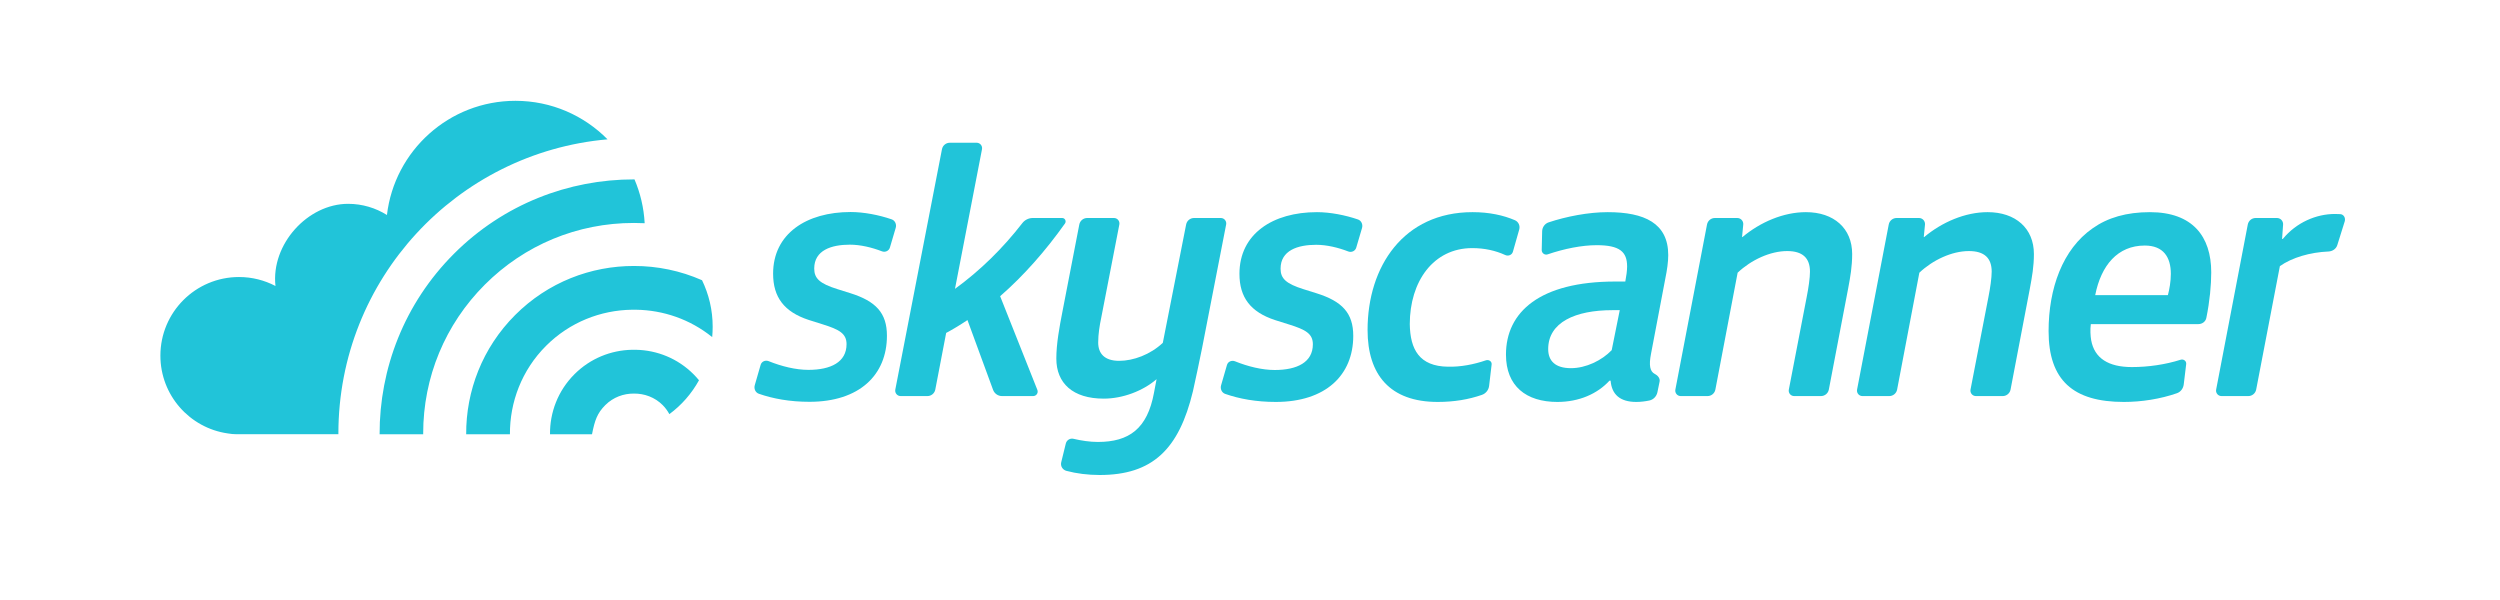 <?xml version="1.0" standalone="no"?><!DOCTYPE svg PUBLIC "-//W3C//DTD SVG 1.1//EN" "http://www.w3.org/Graphics/SVG/1.1/DTD/svg11.dtd"><svg width="100%" height="100%" viewBox="0 0 500 120" version="1.1" xmlns="http://www.w3.org/2000/svg" xmlns:xlink="http://www.w3.org/1999/xlink" xml:space="preserve" style="fill-rule:evenodd;clip-rule:evenodd;stroke-linejoin:round;stroke-miterlimit:1.414;"><g id="Layer 1"><path d="M177.981,49.506c-0.198,0.672 -0.939,1.01 -1.59,0.759c-2.014,-0.777 -4.293,-1.332 -6.422,-1.332c-3.67,0 -7.125,1.104 -7.125,4.775c0,1.982 1.104,3.01 4.63,4.114l2.569,0.806c5.14,1.612 7.344,3.965 7.344,8.515c0,7.854 -5.508,13.217 -15.49,13.217c-3.924,0 -7.279,-0.617 -10.124,-1.608c-0.692,-0.24 -1.024,-1.01 -0.819,-1.714l1.175,-4.074c0.196,-0.675 0.949,-0.995 1.601,-0.734c2.571,1.039 5.421,1.743 7.945,1.743c4.481,0 7.635,-1.543 7.635,-5.141c0,-2.128 -1.469,-2.935 -4.774,-3.966l-2.79,-0.879c-4.922,-1.616 -7.125,-4.553 -7.125,-9.252c0,-8.003 6.685,-12.332 15.497,-12.332c2.648,0 5.679,0.592 8.202,1.46c0.698,0.236 1.034,1.01 0.821,1.714l-1.16,3.929Z" style="fill:#21c4d9;fill-rule:nonzero;"/><path d="M195.332,28.548c0.685,0 1.196,0.625 1.068,1.296l-5.404,27.929c5.093,-3.715 9.541,-8.08 13.469,-13.145c0.499,-0.65 1.274,-1.028 2.093,-1.028l5.879,0c0.565,0 0.879,0.639 0.556,1.101c-3.864,5.45 -8.287,10.479 -12.966,14.539l7.446,18.744c0.232,0.592 -0.203,1.231 -0.835,1.231l-6.246,0c-0.79,0 -1.5,-0.498 -1.775,-1.238l-5.124,-13.962c-1.542,1.028 -3.011,1.91 -4.26,2.571l-2.175,11.333c-0.145,0.748 -0.806,1.296 -1.565,1.296l-5.367,0c-0.682,0 -1.196,-0.624 -1.065,-1.296l9.333,-48.075c0.144,-0.752 0.803,-1.296 1.573,-1.296l5.365,0Z" style="fill:#21c4d9;fill-rule:nonzero;"/><path d="M222.798,43.6c0.689,0 1.198,0.625 1.07,1.3l-3.641,18.748c-0.294,1.395 -0.588,3.156 -0.588,4.848c0,2.201 1.249,3.671 4.187,3.671c2.865,0 6.238,-1.249 8.737,-3.598l4.665,-23.672c0.149,-0.752 0.81,-1.297 1.573,-1.297l5.367,0c0.682,0 1.195,0.625 1.062,1.3l-4.81,24.696c-0.588,2.861 -1.249,6.094 -1.835,8.664c-2.791,11.602 -8.078,16.74 -18.652,16.74c-2.328,0 -4.648,-0.29 -6.663,-0.832c-0.741,-0.203 -1.209,-0.947 -1.028,-1.699l0.919,-3.751c0.163,-0.686 0.848,-1.122 1.534,-0.959c1.523,0.363 3.267,0.632 4.872,0.632c6.245,0 9.911,-2.643 11.233,-9.837l0.517,-2.719c-2.716,2.349 -6.758,3.892 -10.574,3.892c-6.17,0 -9.474,-3.083 -9.474,-8.003c0,-2.938 0.588,-6.17 1.249,-9.543l3.345,-17.281c0.148,-0.755 0.807,-1.3 1.572,-1.3l5.363,0Z" style="fill:#21c4d9;fill-rule:nonzero;"/><path d="M271.245,49.533c-0.2,0.672 -0.937,1.01 -1.591,0.759c-2.011,-0.777 -4.293,-1.332 -6.423,-1.332c-3.667,0 -7.117,1.104 -7.117,4.775c0,1.982 1.096,3.01 4.622,4.114l2.571,0.806c5.139,1.612 7.343,3.965 7.343,8.515c0,7.854 -5.509,13.217 -15.491,13.217c-3.918,0 -7.279,-0.617 -10.12,-1.608c-0.694,-0.24 -1.026,-1.01 -0.825,-1.714l1.179,-4.074c0.194,-0.675 0.949,-0.995 1.603,-0.734c2.567,1.039 5.417,1.743 7.94,1.743c4.478,0 7.636,-1.543 7.636,-5.141c0,-2.128 -1.465,-2.935 -4.77,-3.966l-2.796,-0.879c-4.916,-1.616 -7.117,-4.553 -7.117,-9.252c0,-8.003 6.681,-12.332 15.495,-12.332c2.65,0 5.675,0.592 8.203,1.46c0.69,0.236 1.027,1.01 0.817,1.714l-1.159,3.929Z" style="fill:#21c4d9;fill-rule:nonzero;"/><path d="M302.583,50.336c-0.181,0.65 -0.911,0.955 -1.529,0.672c-1.931,-0.882 -4.121,-1.387 -6.612,-1.387c-7.781,0 -12.486,6.685 -12.486,15.2c0.075,5.069 1.912,8.446 7.64,8.519c2.537,0.062 5.183,-0.45 7.577,-1.274c0.584,-0.2 1.225,0.21 1.154,0.824l-0.505,4.277c-0.094,0.828 -0.653,1.532 -1.437,1.805c-2.662,0.926 -5.564,1.416 -8.846,1.416c-9.547,0 -14.025,-5.432 -14.025,-14.394c0,-12.698 7.197,-23.563 20.997,-23.563c3.348,0 6.173,0.624 8.471,1.612c0.716,0.309 1.075,1.108 0.863,1.856l-1.262,4.437Z" style="fill:#21c4d9;fill-rule:nonzero;"/><path d="M322.489,62.032c-7.415,0 -12.851,2.422 -12.851,7.782c0,2.353 1.398,3.82 4.555,3.82c3.009,0 6.168,-1.544 8.147,-3.599l1.612,-8.003l-1.463,0ZM308.432,46.243c0.019,-0.798 0.529,-1.51 1.286,-1.768c3.515,-1.173 7.956,-2.044 11.816,-2.044c7.342,0 12.114,2.2 12.114,8.587c0,1.322 -0.22,2.938 -0.585,4.699l-2.861,15.052c-0.444,2.258 -0.224,3.522 0.751,4.016c0.599,0.301 1.1,0.879 0.966,1.536l-0.432,2.113c-0.167,0.817 -0.784,1.489 -1.598,1.663c-0.831,0.174 -1.757,0.291 -2.629,0.291c-3.308,0 -4.92,-1.543 -5.138,-4.26l-0.221,0c-2.422,2.644 -6.093,4.26 -10.429,4.26c-6.239,0 -10.277,-3.156 -10.277,-9.47c0,-8.519 6.756,-14.612 21.882,-14.612l1.984,0c0.217,-1.104 0.362,-2.204 0.362,-3.011c0,-2.937 -1.471,-4.259 -6.093,-4.259c-2.942,0 -6.467,0.701 -9.797,1.834c-0.592,0.207 -1.202,-0.251 -1.188,-0.875l0.087,-3.752Z" style="fill:#21c4d9;fill-rule:nonzero;"/><path d="M347.454,43.6c0.71,0 1.264,0.61 1.195,1.319l-0.24,2.501l0.071,0c3.597,-3.01 8.226,-4.989 12.704,-4.989c5.581,0 9.249,3.228 9.249,8.37c0,2.495 -0.364,4.55 -0.803,6.899l-3.864,20.219c-0.148,0.748 -0.806,1.296 -1.568,1.296l-5.367,0c-0.683,0 -1.202,-0.624 -1.064,-1.296l3.562,-18.458c0.371,-1.833 0.665,-3.892 0.665,-5.138c0,-2.716 -1.471,-4.11 -4.556,-4.11c-3.375,0 -7.195,1.758 -9.911,4.328l-4.452,23.378c-0.142,0.748 -0.803,1.296 -1.564,1.296l-5.365,0c-0.69,0 -1.205,-0.624 -1.071,-1.296l6.329,-33.019c0.145,-0.755 0.803,-1.3 1.565,-1.3l4.485,0Z" style="fill:#21c4d9;fill-rule:nonzero;"/><path d="M383.802,43.6c0.71,0 1.256,0.61 1.195,1.319l-0.244,2.501l0.073,0c3.599,-3.01 8.223,-4.989 12.7,-4.989c5.583,0 9.255,3.228 9.255,8.37c0,2.495 -0.371,4.55 -0.807,6.899l-3.863,20.219c-0.146,0.748 -0.806,1.296 -1.569,1.296l-5.367,0c-0.687,0 -1.196,-0.624 -1.071,-1.296l3.573,-18.458c0.367,-1.833 0.661,-3.892 0.661,-5.138c0,-2.716 -1.471,-4.11 -4.556,-4.11c-3.375,0 -7.191,1.758 -9.911,4.328l-4.448,23.378c-0.142,0.748 -0.806,1.296 -1.569,1.296l-5.367,0c-0.686,0 -1.201,-0.624 -1.073,-1.296l6.335,-33.019c0.141,-0.755 0.803,-1.3 1.569,-1.3l4.484,0Z" style="fill:#21c4d9;fill-rule:nonzero;"/><path d="M433.579,59.022c0.301,-1.104 0.588,-2.716 0.588,-4.259c0,-3.305 -1.467,-5.654 -5.211,-5.654c-5.432,0 -8.74,3.965 -9.913,9.913l14.536,0ZM418.164,64.821c-0.149,1.104 -0.076,2.35 0.073,3.232c0.661,3.598 3.449,5.36 8.148,5.36c3.279,0 6.722,-0.505 9.747,-1.467c0.582,-0.185 1.183,0.261 1.107,0.868l-0.49,4.063c-0.095,0.795 -0.599,1.5 -1.358,1.765c-3.327,1.161 -7.089,1.746 -10.621,1.746c-10.132,0 -15.052,-4.332 -15.052,-14.169c0,-8.519 2.789,-16.373 8.813,-20.56c3.01,-2.131 6.754,-3.228 11.453,-3.228c8.519,0 12.263,4.841 12.263,12.041c0,2.48 -0.295,5.781 -0.981,9.122c-0.151,0.737 -0.835,1.227 -1.587,1.227l-21.515,0Z" style="fill:#21c4d9;fill-rule:nonzero;"/><path d="M455.395,43.6c0.71,0 1.274,0.607 1.224,1.319l-0.204,2.868l0.146,0c2.719,-3.304 6.686,-4.993 10.428,-4.993c0.414,0 0.767,0.011 1.068,0.033c0.702,0.043 1.096,0.781 0.887,1.449l-1.486,4.749c-0.236,0.759 -0.973,1.242 -1.764,1.275c-3.712,0.16 -7.296,1.22 -9.717,2.923l-4.743,24.696c-0.148,0.748 -0.805,1.296 -1.57,1.296l-5.365,0c-0.683,0 -1.202,-0.624 -1.07,-1.296l6.33,-33.019c0.149,-0.755 0.803,-1.3 1.565,-1.3l4.272,0Z" style="fill:#21c4d9;fill-rule:nonzero;"/><path d="M55.069,56.997c-0.006,-0.059 -0.011,-0.082 0,0M55.069,56.997c0.005,0.053 0.014,0.122 0.018,0.166c-0.007,-0.078 -0.013,-0.131 -0.018,-0.166M67.677,86.697c0,-30.855 23.662,-56.18 53.83,-58.829c-4.693,-4.753 -11.205,-7.704 -18.412,-7.704c-13.267,0 -24.197,9.979 -25.708,22.836c-2.251,-1.412 -4.914,-2.234 -7.769,-2.234c-8.084,0 -15.448,8.091 -14.525,16.433c-2.181,-1.145 -4.663,-1.794 -7.296,-1.794c-8.683,0 -15.719,7.038 -15.719,15.721c0,7.911 5.841,14.455 13.446,15.555c0.598,0.107 1.208,0.166 1.835,0.166l20.319,0c0,-0.051 -0.003,-0.099 -0.001,-0.15M138.709,74.849c-3.18,-3.18 -7.31,-4.801 -11.471,-4.891l0,0.003c-0.148,-0.005 -0.295,-0.003 -0.441,-0.003c-0.146,0 -0.294,-0.002 -0.44,0.003l0,-0.003c-4.16,0.09 -8.29,1.711 -11.47,4.891c-3.309,3.311 -4.928,7.657 -4.885,11.998l8.4,0c0.55,-2.806 1.058,-4.224 2.658,-5.827c1.583,-1.581 3.664,-2.323 5.737,-2.305c2.074,-0.018 4.159,0.724 5.738,2.305c0.547,0.549 0.984,1.161 1.335,1.807c2.434,-1.788 4.451,-4.1 5.928,-6.773c-0.34,-0.414 -0.702,-0.817 -1.089,-1.205M55.093,57.199c-0.002,-0.017 -0.002,-0.022 -0.006,-0.036c0.004,0.021 0.006,0.036 0.006,0.036M142.44,67.421c0.062,-0.684 0.095,-1.377 0.095,-2.077c0,-3.334 -0.766,-6.486 -2.126,-9.298c-4.322,-1.905 -8.966,-2.861 -13.612,-2.851c-8.602,-0.016 -17.202,3.241 -23.761,9.803c-6.58,6.578 -9.843,15.221 -9.801,23.849l8.749,0c-0.036,-6.401 2.355,-12.811 7.225,-17.68c4.737,-4.736 10.93,-7.128 17.148,-7.221l0,-0.005c0.146,-0.002 0.294,0.004 0.44,0.004c0.146,0 0.293,-0.006 0.441,-0.004l0,0.005c5.399,0.081 10.776,1.897 15.202,5.475M90.797,50.748c9.936,-9.938 22.97,-14.88 36,-14.868c0.033,0 0.069,0.003 0.103,0.003c1.159,2.713 1.868,5.664 2.034,8.76c-0.691,-0.035 -1.384,-0.051 -2.08,-0.051c-0.019,0 -0.037,0.002 -0.057,0.002c-0.019,0 -0.038,-0.002 -0.055,-0.002c-11.248,0 -21.821,4.383 -29.772,12.332c-7.952,7.954 -12.335,18.526 -12.335,29.773c0,0.049 0.004,0.099 0.005,0.15l-8.719,0c-0.035,-13.06 4.908,-26.135 14.876,-36.099" style="fill:#21c4d9;fill-rule:nonzero;"/></g></svg>